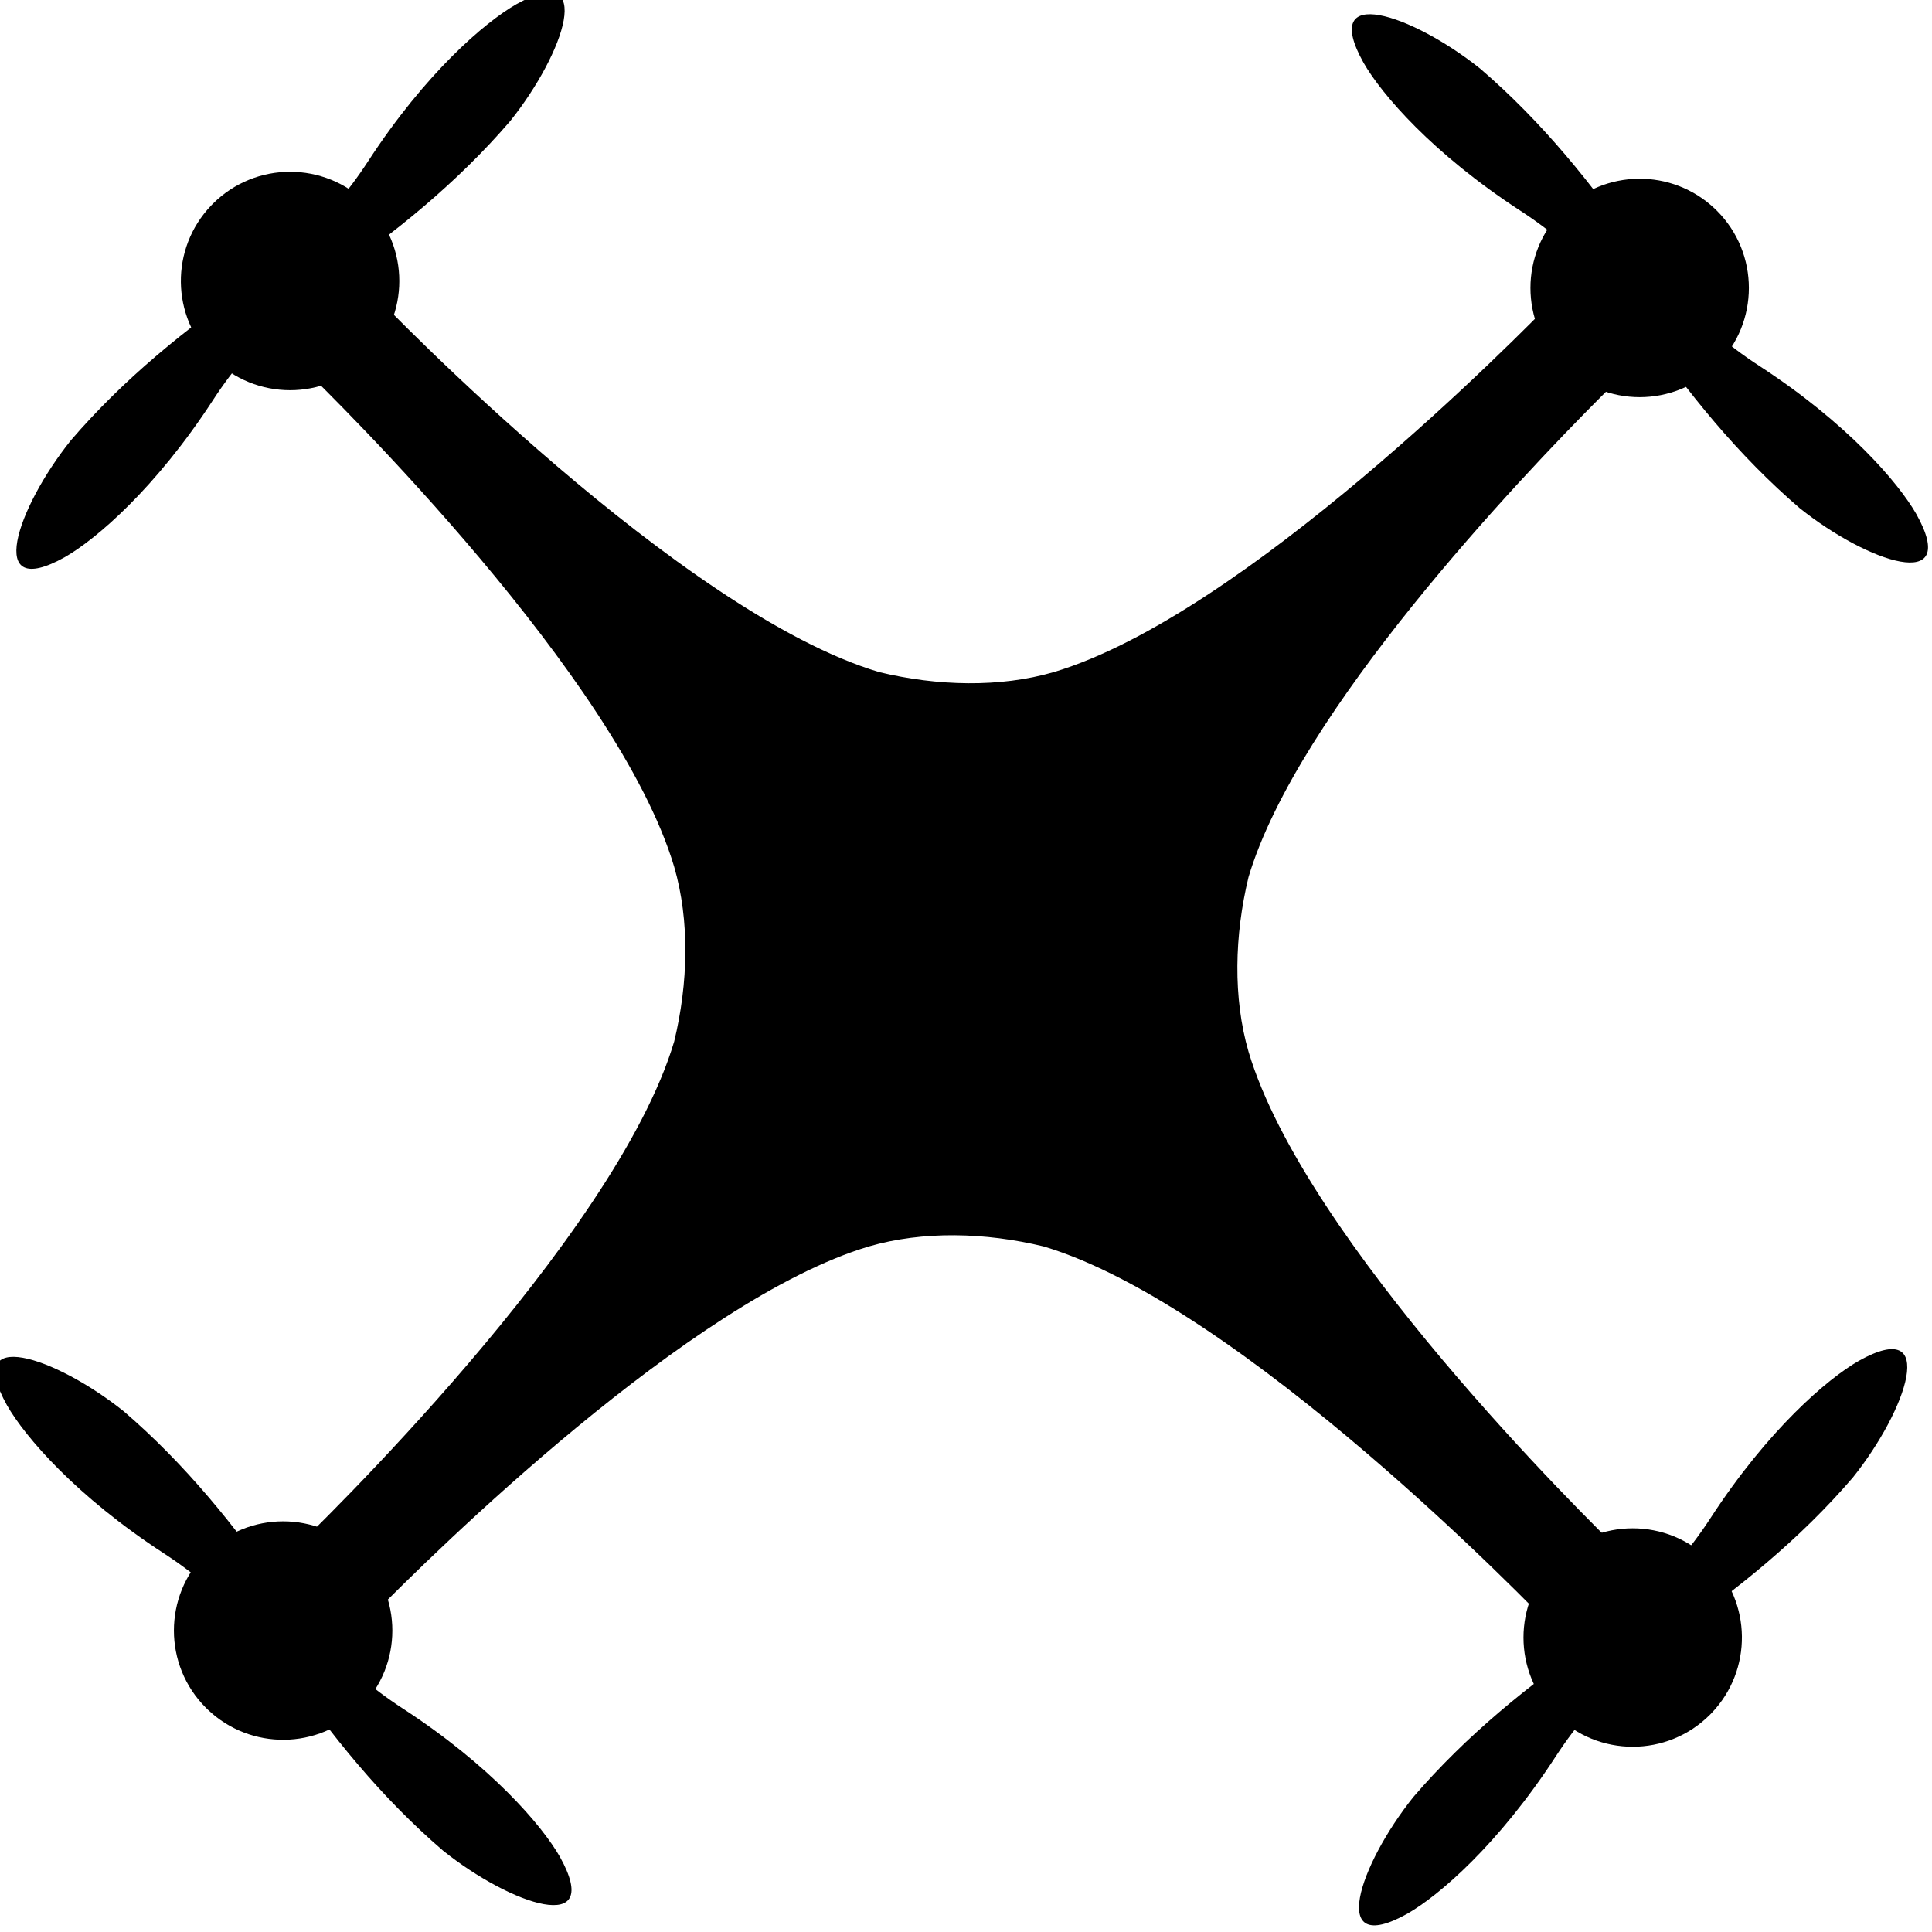 <?xml version="1.0" ?><svg height="512" id="svg3017" version="1.0" width="512" xmlns="http://www.w3.org/2000/svg" xmlns:cc="http://creativecommons.org/ns#" xmlns:dc="http://purl.org/dc/elements/1.1/" xmlns:inkscape="http://www.inkscape.org/namespaces/inkscape" xmlns:rdf="http://www.w3.org/1999/02/22-rdf-syntax-ns#" xmlns:sodipodi="http://sodipodi.sourceforge.net/DTD/sodipodi-0.dtd" xmlns:svg="http://www.w3.org/2000/svg"><defs id="defs3019"/><g id="g5001" style="fill:#000000;fill-opacity:1" transform="matrix(1.139,-1.139,1.139,1.139,3312.633,4727.214)"><path d="m 621.22,-3452.379 -3.375,0.03 c -1.485,0.03 -2.964,0.08 -4.438,0.156 0.147,8.98 0.641,73.502 -14.843,102.125 -4.445,8.081 -11.885,15.166 -20.313,20.313 -29.952,16.202 -99.528,14.923 -103.25,14.843 -0.181,2.98 -0.25,5.976 -0.25,9 0,2.624 0.08,5.223 0.219,7.813 0.526,-0.01 0.486,-0.02 1.375,-0.03 14.422,-0.12 73.792,0.309 100.719,14.876 8.081,4.444 15.166,11.884 20.312,20.312 16.202,29.952 14.923,99.528 14.844,103.25 2.978,0.181 5.977,0.281 9,0.281 2.623,0 5.223,-0.08 7.812,-0.219 -0.146,-8.979 -0.64,-73.501 14.844,-102.124 4.445,-8.082 11.885,-15.167 20.313,-20.313 25.003,-13.526 77.981,-14.85 96.968,-14.875 3.528,0 5.463,0.05 6.25,0.06 0.182,-2.988 0.313,-5.997 0.313,-9.031 0,-2.623 -0.114,-5.223 -0.25,-7.812 -9.116,0.147 -73.508,0.62 -102.094,-14.844 -8.081,-4.445 -15.166,-11.885 -20.312,-20.313 -16.182,-29.914 -14.927,-99.336 -14.844,-103.218 -2.978,-0.181 -5.977,-0.281 -9,-0.282 z" id="path4123" style="fill:#000000;fill-opacity:1;stroke:none"/><path d="m -5975,27422.875 c 9.924,0 17.969,8.045 17.969,17.969 -10e-5,9.924 -8.045,17.969 -17.969,17.968 -9.924,0 -17.969,-8.044 -17.969,-17.968 0,-9.763 7.795,-17.74 17.555,-17.964" id="path4125" style="fill:#000000;fill-opacity:1;stroke:none" transform="translate(6597.032,-30903.753)"/><path d="m -5975,27422.875 c 9.924,0 17.969,8.045 17.969,17.969 -10e-5,9.924 -8.045,17.969 -17.969,17.968 -9.924,0 -17.969,-8.044 -17.969,-17.968 0,-9.763 7.795,-17.74 17.555,-17.964" id="path4127" style="fill:#000000;fill-opacity:1;stroke:none" transform="matrix(0,-1,1,0,-26976.622,-9281.717)"/><path d="m -5975,27422.875 c 9.924,0 17.969,8.045 17.969,17.969 -10e-5,9.924 -8.045,17.969 -17.969,17.968 -9.924,0 -17.969,-8.044 -17.969,-17.968 0,-9.763 7.795,-17.74 17.555,-17.964" id="path4129" style="fill:#000000;fill-opacity:1;stroke:none" transform="matrix(-1,0,0,-1,-5354.587,24291.94)"/><path d="m -5975,27422.875 c 9.924,0 17.969,8.045 17.969,17.969 -10e-5,9.924 -8.045,17.969 -17.969,17.968 -9.924,0 -17.969,-8.044 -17.969,-17.968 0,-9.763 7.795,-17.74 17.555,-17.964" id="path4131" style="fill:#000000;fill-opacity:1;stroke:none" transform="matrix(0,1,-1,0,28219.071,2669.903)"/><g id="g4979" style="fill:#000000;fill-opacity:1" transform="matrix(0.826,0,0,0.826,135.392,-575.006)"><path d="m 769.775,-3251.658 c 1.919,17.26 10.611,34.864 15.594,17.281 1.898,-6.958 3.086,-22.532 -1.25,-43 -1.683,-7.944 -1.862,-14.221 -1.531,-19.156 -3.491,-0.331 -6.712,-1.445 -9.375,-3.156 -2.993,15.924 -4.661,31.965 -3.438,48.031 z" id="path4155" style="fill:#000000;fill-opacity:1"/><path d="m 786.678,-3358.538 c -1.919,-17.26 -10.611,-34.864 -15.594,-17.281 -1.898,6.958 -3.086,22.532 1.25,43 1.683,7.944 1.862,14.221 1.531,19.156 3.491,0.331 6.712,1.445 9.375,3.156 2.993,-15.924 4.661,-31.965 3.438,-48.031 z" id="path4157" style="fill:#000000;fill-opacity:1"/></g><g id="g4983" style="fill:#000000;fill-opacity:1" transform="matrix(0,-0.826,0.826,0,3350.506,-2506.07)"><path d="m 769.775,-3251.658 c 1.919,17.26 10.611,34.864 15.594,17.281 1.898,-6.958 3.086,-22.532 -1.25,-43 -1.683,-7.944 -1.862,-14.221 -1.531,-19.156 -3.491,-0.331 -6.712,-1.445 -9.375,-3.156 -2.993,15.924 -4.661,31.965 -3.438,48.031 z" id="path4985" style="fill:#000000;fill-opacity:1"/><path d="m 786.678,-3358.538 c -1.919,-17.26 -10.611,-34.864 -15.594,-17.281 -1.898,6.958 -3.086,22.532 1.25,43 1.683,7.944 1.862,14.221 1.531,19.156 3.491,0.331 6.712,1.445 9.375,3.156 2.993,-15.924 4.661,-31.965 3.438,-48.031 z" id="path4987" style="fill:#000000;fill-opacity:1"/></g><g id="g4989" style="fill:#000000;fill-opacity:1" transform="matrix(0.826,0,0,0.826,-178.612,-576.625)"><path d="m 769.775,-3251.658 c 1.919,17.26 10.611,34.864 15.594,17.281 1.898,-6.958 3.086,-22.532 -1.25,-43 -1.683,-7.944 -1.862,-14.221 -1.531,-19.156 -3.491,-0.331 -6.712,-1.445 -9.375,-3.156 -2.993,15.924 -4.661,31.965 -3.438,48.031 z" id="path4991" style="fill:#000000;fill-opacity:1"/><path d="m 786.678,-3358.538 c -1.919,-17.26 -10.611,-34.864 -15.594,-17.281 -1.898,6.958 -3.086,22.532 1.25,43 1.683,7.944 1.862,14.221 1.531,19.156 3.491,0.331 6.712,1.445 9.375,3.156 2.993,-15.924 4.661,-31.965 3.438,-48.031 z" id="path4993" style="fill:#000000;fill-opacity:1"/></g><g id="g4995" style="fill:#000000;fill-opacity:1" transform="matrix(0,-0.826,0.826,0,3352.124,-2820.075)"><path d="m 769.775,-3251.658 c 1.919,17.26 10.611,34.864 15.594,17.281 1.898,-6.958 3.086,-22.532 -1.25,-43 -1.683,-7.944 -1.862,-14.221 -1.531,-19.156 -3.491,-0.331 -6.712,-1.445 -9.375,-3.156 -2.993,15.924 -4.661,31.965 -3.438,48.031 z" id="path4997" style="fill:#000000;fill-opacity:1"/><path d="m 786.678,-3358.538 c -1.919,-17.26 -10.611,-34.864 -15.594,-17.281 -1.898,6.958 -3.086,22.532 1.25,43 1.683,7.944 1.862,14.221 1.531,19.156 3.491,0.331 6.712,1.445 9.375,3.156 2.993,-15.924 4.661,-31.965 3.438,-48.031 z" id="path4999" style="fill:#000000;fill-opacity:1"/></g></g></svg>